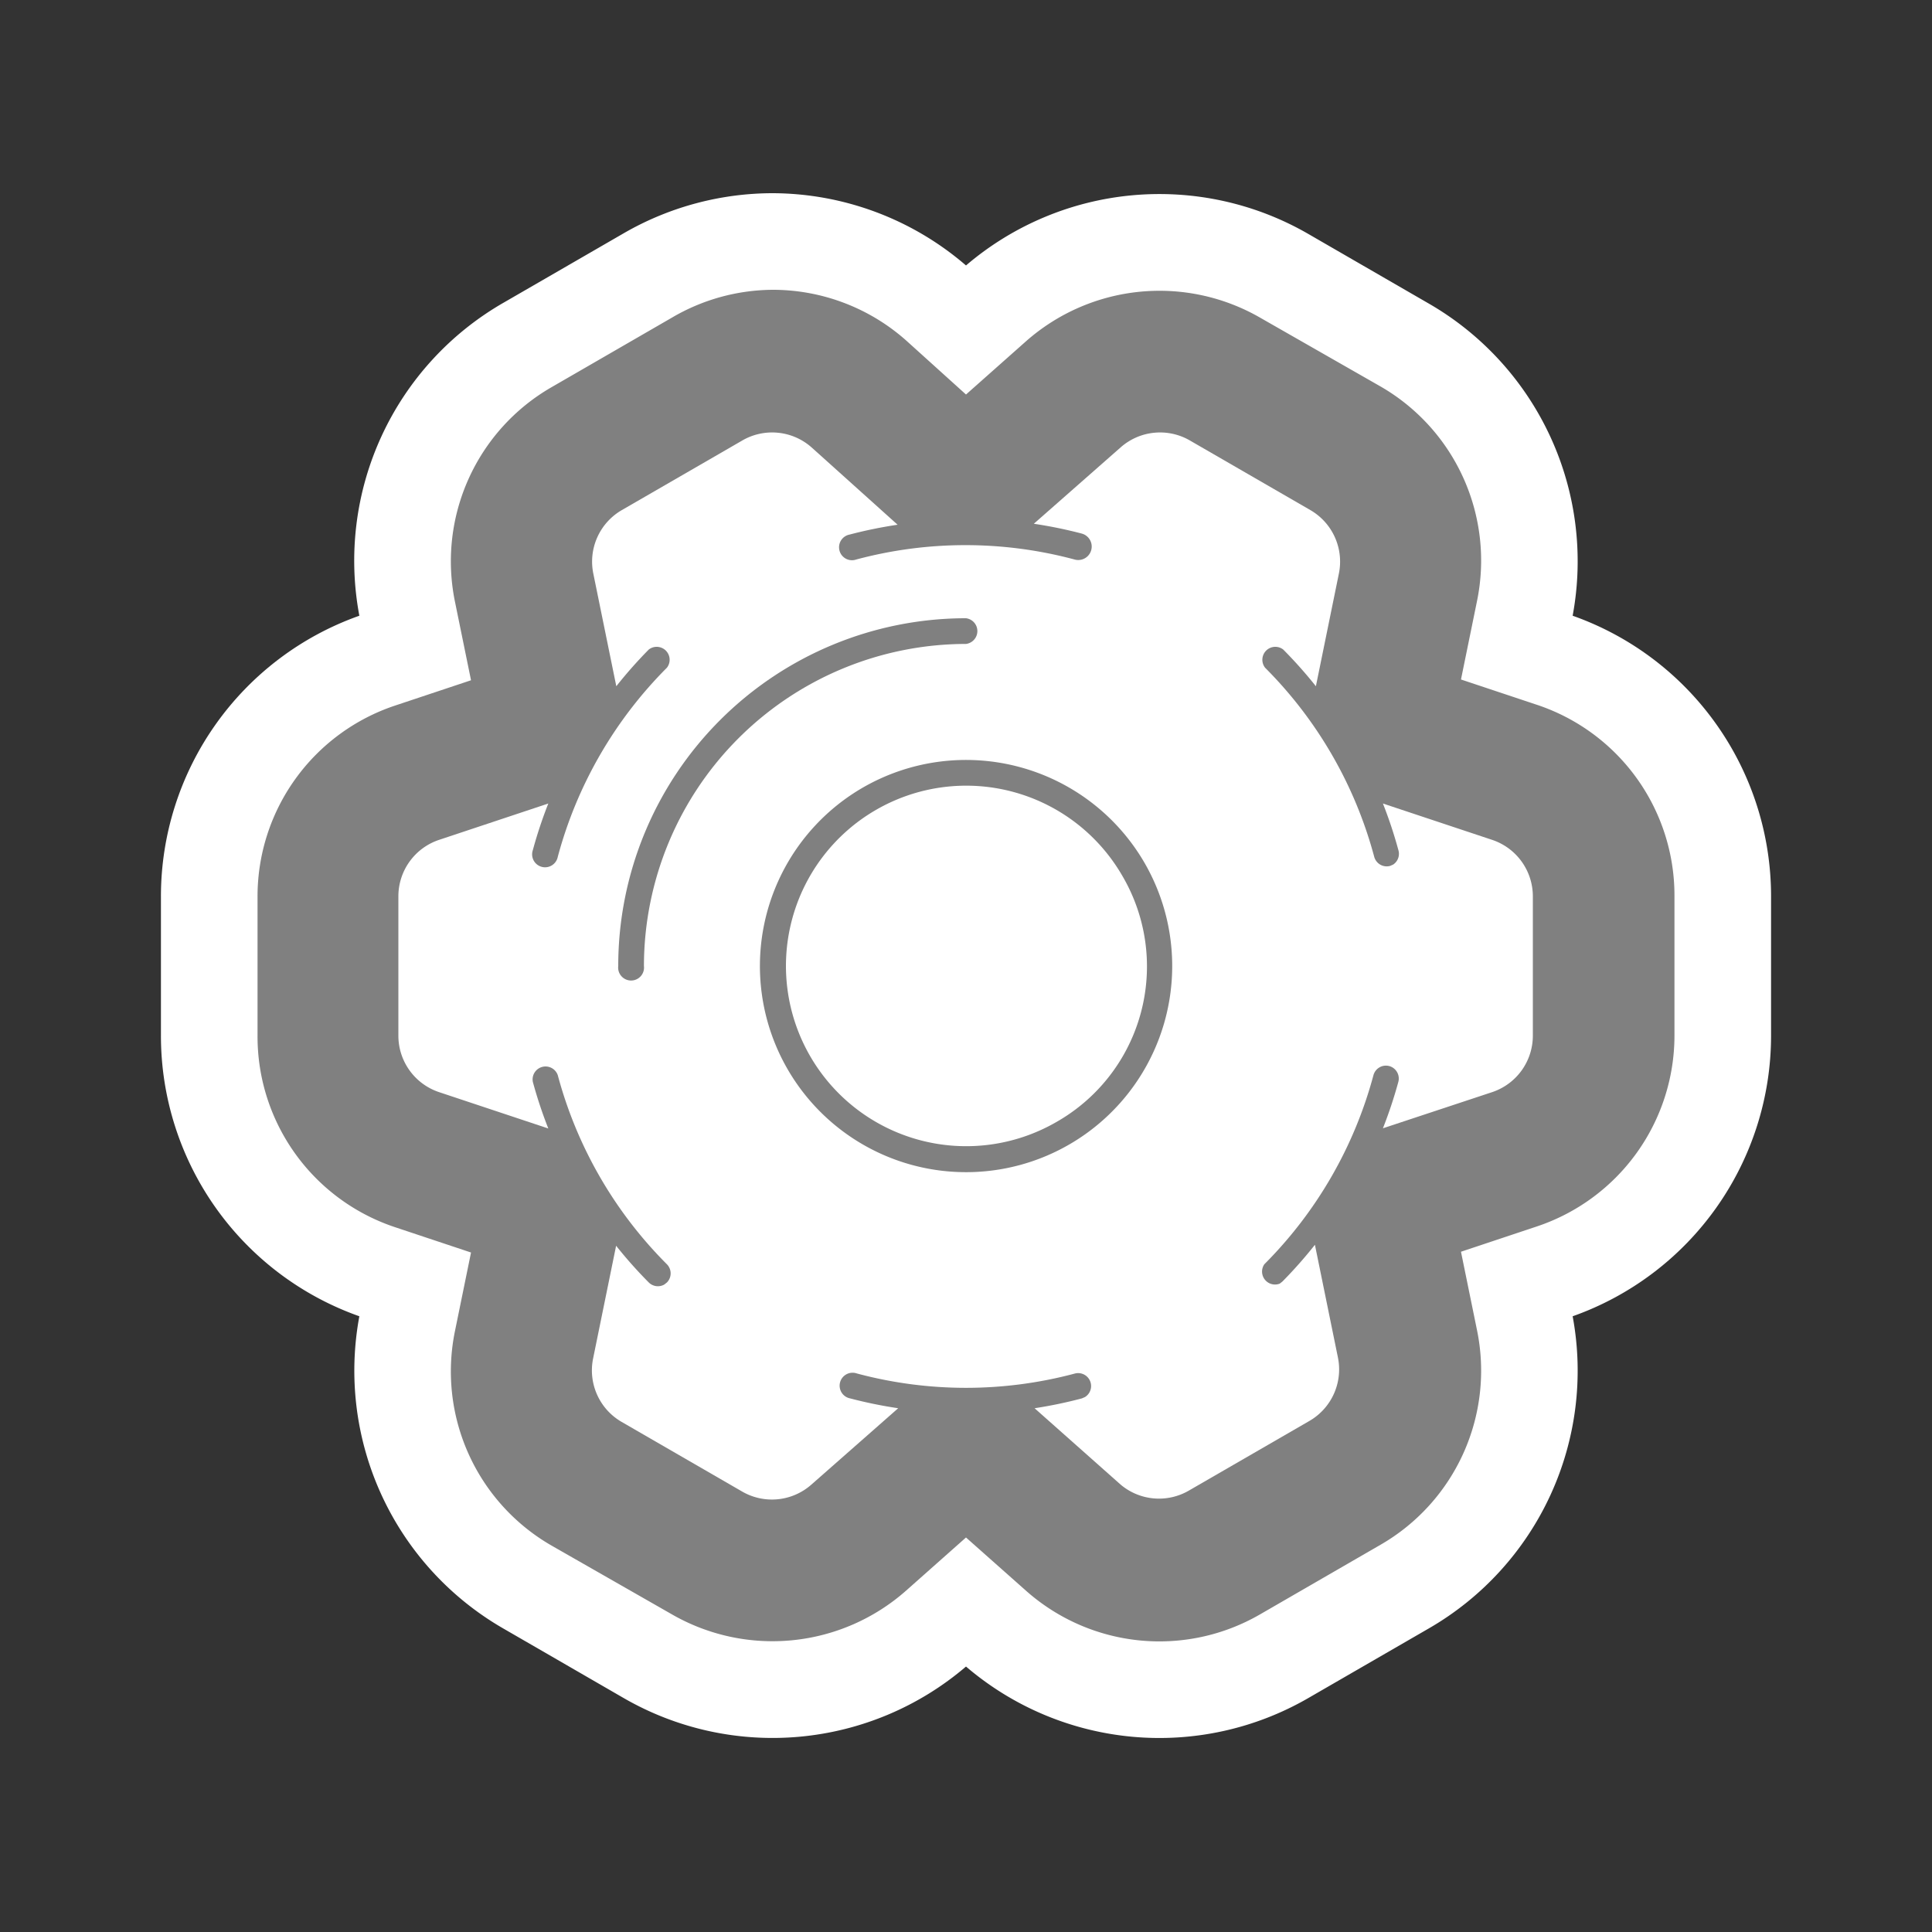 <svg id="Layer_15" data-name="Layer 15" xmlns="http://www.w3.org/2000/svg" width="100" height="100" viewBox="0 0 100 100">
  <rect x="0" y="0" width="100" height="100" fill="#333333" stroke="none"/>
  <defs>
    <style>
      .cls-1 {
        fill: gray;
      }

      .cls-2 {
        fill: #fff;
      }
    </style>
  </defs>
  <title>gear-alt-2</title>
  <g>
    <path class="cls-1" d="M60,87.45a12.9,12.9,0,0,1-8.57-3.26L50,82.92,48.56,84.2a12.94,12.94,0,0,1-15,1.52l-6.23-3.6a12.9,12.9,0,0,1-6.2-13.78l0.39-1.89-1.83-.61A12.9,12.9,0,0,1,10.83,53.6V46.4a12.92,12.92,0,0,1,8.83-12.25l1.83-.61-0.39-1.89a12.9,12.9,0,0,1,6.2-13.78l6.23-3.6a12.9,12.9,0,0,1,15,1.52L50,17.08l1.44-1.28a12.94,12.94,0,0,1,15-1.52l6.23,3.6a12.9,12.9,0,0,1,6.2,13.78l-0.39,1.89,1.83,0.61A12.9,12.9,0,0,1,89.17,46.4V53.6a12.92,12.92,0,0,1-8.83,12.25l-1.83.61,0.39,1.89a12.9,12.9,0,0,1-6.2,13.78l-6.23,3.6A12.94,12.94,0,0,1,60,87.45h0Z"/>
    <path class="cls-2" d="M40,15a10.4,10.4,0,0,1,6.91,2.63L50,20.42l3.1-2.75a10.44,10.44,0,0,1,12.12-1.23L71.45,20a10.4,10.4,0,0,1,5,11.11l-0.83,4.06,3.93,1.31a10.4,10.4,0,0,1,7.12,9.88V53.6a10.42,10.42,0,0,1-7.12,9.88l-3.93,1.31,0.83,4.06a10.4,10.4,0,0,1-5,11.11l-6.23,3.6A10.4,10.4,0,0,1,53.1,82.33L50,79.58l-3.1,2.75a10.44,10.44,0,0,1-12.12,1.23L28.55,80a10.4,10.4,0,0,1-5-11.11l0.83-4.06-3.93-1.31a10.4,10.4,0,0,1-7.12-9.88V46.4a10.41,10.41,0,0,1,7.12-9.88l3.93-1.31-0.83-4.06a10.4,10.4,0,0,1,5-11.11l6.23-3.6h0A10.4,10.4,0,0,1,40,15m0-5v0a15.44,15.44,0,0,0-7.71,2.07l-6.23,3.6A15.4,15.4,0,0,0,18.6,31.87,15.41,15.41,0,0,0,8.33,46.4V53.6A15.4,15.4,0,0,0,18.6,68.13a15.4,15.4,0,0,0,7.45,16.16l6.23,3.6A15.41,15.41,0,0,0,50,86.26a15.4,15.4,0,0,0,17.72,1.63l6.23-3.6A15.4,15.4,0,0,0,81.4,68.13,15.41,15.41,0,0,0,91.67,53.6V46.4A15.4,15.4,0,0,0,81.4,31.87a15.4,15.4,0,0,0-7.45-16.16l-6.23-3.6A15.41,15.41,0,0,0,50,13.74,15.4,15.4,0,0,0,40,10h0Z"/>
  </g>
  <path class="cls-2" d="M71.91,55.18a0.67,0.67,0,0,0-.82.47,21.87,21.87,0,0,1-5.65,9.79,0.67,0.67,0,0,0,.8,1l0.14-.11a23.2,23.2,0,0,0,1.68-1.9l1.19,5.83a3.08,3.08,0,0,1-1.48,3.29l-6.23,3.6A3.08,3.08,0,0,1,58,76.84l-4.45-3.95A23.16,23.16,0,0,0,56,72.38l0.16-.07a0.67,0.67,0,0,0-.51-1.22,21.83,21.83,0,0,1-11.3,0A0.67,0.67,0,1,0,44,72.38a23,23,0,0,0,2.49.51L42,76.84a3.08,3.08,0,0,1-3.59.36l-6.23-3.6a3.08,3.08,0,0,1-1.48-3.29l1.19-5.83a23,23,0,0,0,1.69,1.9,0.67,0.67,0,0,0,.8.11l0.14-.11a0.67,0.67,0,0,0,0-.94,21.84,21.84,0,0,1-5.65-9.79,0.67,0.67,0,0,0-1.29.35,23.15,23.15,0,0,0,.8,2.41l-5.65-1.88a3.08,3.08,0,0,1-2.11-2.93V46.4a3.08,3.08,0,0,1,2.11-2.93l5.65-1.88a23.17,23.17,0,0,0-.8,2.41,0.67,0.67,0,1,0,1.29.35,21.87,21.87,0,0,1,5.65-9.79,0.67,0.67,0,0,0-.94-0.94,23.18,23.18,0,0,0-1.68,1.9l-1.19-5.83a3.08,3.08,0,0,1,1.48-3.29l6.23-3.6a3.08,3.08,0,0,1,3.59.36l4.45,4a23.15,23.15,0,0,0-2.49.51,0.67,0.67,0,1,0,.35,1.29,21.83,21.83,0,0,1,11.3,0A0.67,0.67,0,1,0,56,27.62a23,23,0,0,0-2.49-.51L58,23.16a3.08,3.08,0,0,1,3.59-.36l6.23,3.6a3.08,3.08,0,0,1,1.48,3.29l-1.19,5.83a23,23,0,0,0-1.69-1.9,0.67,0.67,0,0,0-.94.94,21.84,21.84,0,0,1,5.65,9.79,0.67,0.67,0,0,0,.82.47l0.16-.07A0.67,0.67,0,0,0,72.38,44a23.15,23.15,0,0,0-.8-2.41l5.65,1.88a3.08,3.08,0,0,1,2.11,2.93V53.6a3.08,3.08,0,0,1-2.11,2.93L71.58,58.4a23.17,23.17,0,0,0,.8-2.41A0.67,0.67,0,0,0,71.91,55.18Z"/>
  <path class="cls-1" d="M44.67,40.76a10.67,10.67,0,1,0,14.57,3.9A10.68,10.68,0,0,0,44.67,40.76Z"/>
  <path class="cls-2" d="M54.67,58.08a9.33,9.33,0,1,1,3.42-12.75A9.26,9.26,0,0,1,54.67,58.08Z"/>
  <path class="cls-1" d="M50,33.33A16.69,16.69,0,0,0,33.33,50,0.67,0.67,0,1,1,32,50,18,18,0,0,1,50,32,0.67,0.67,0,0,1,50,33.33Z"/>
</svg>

